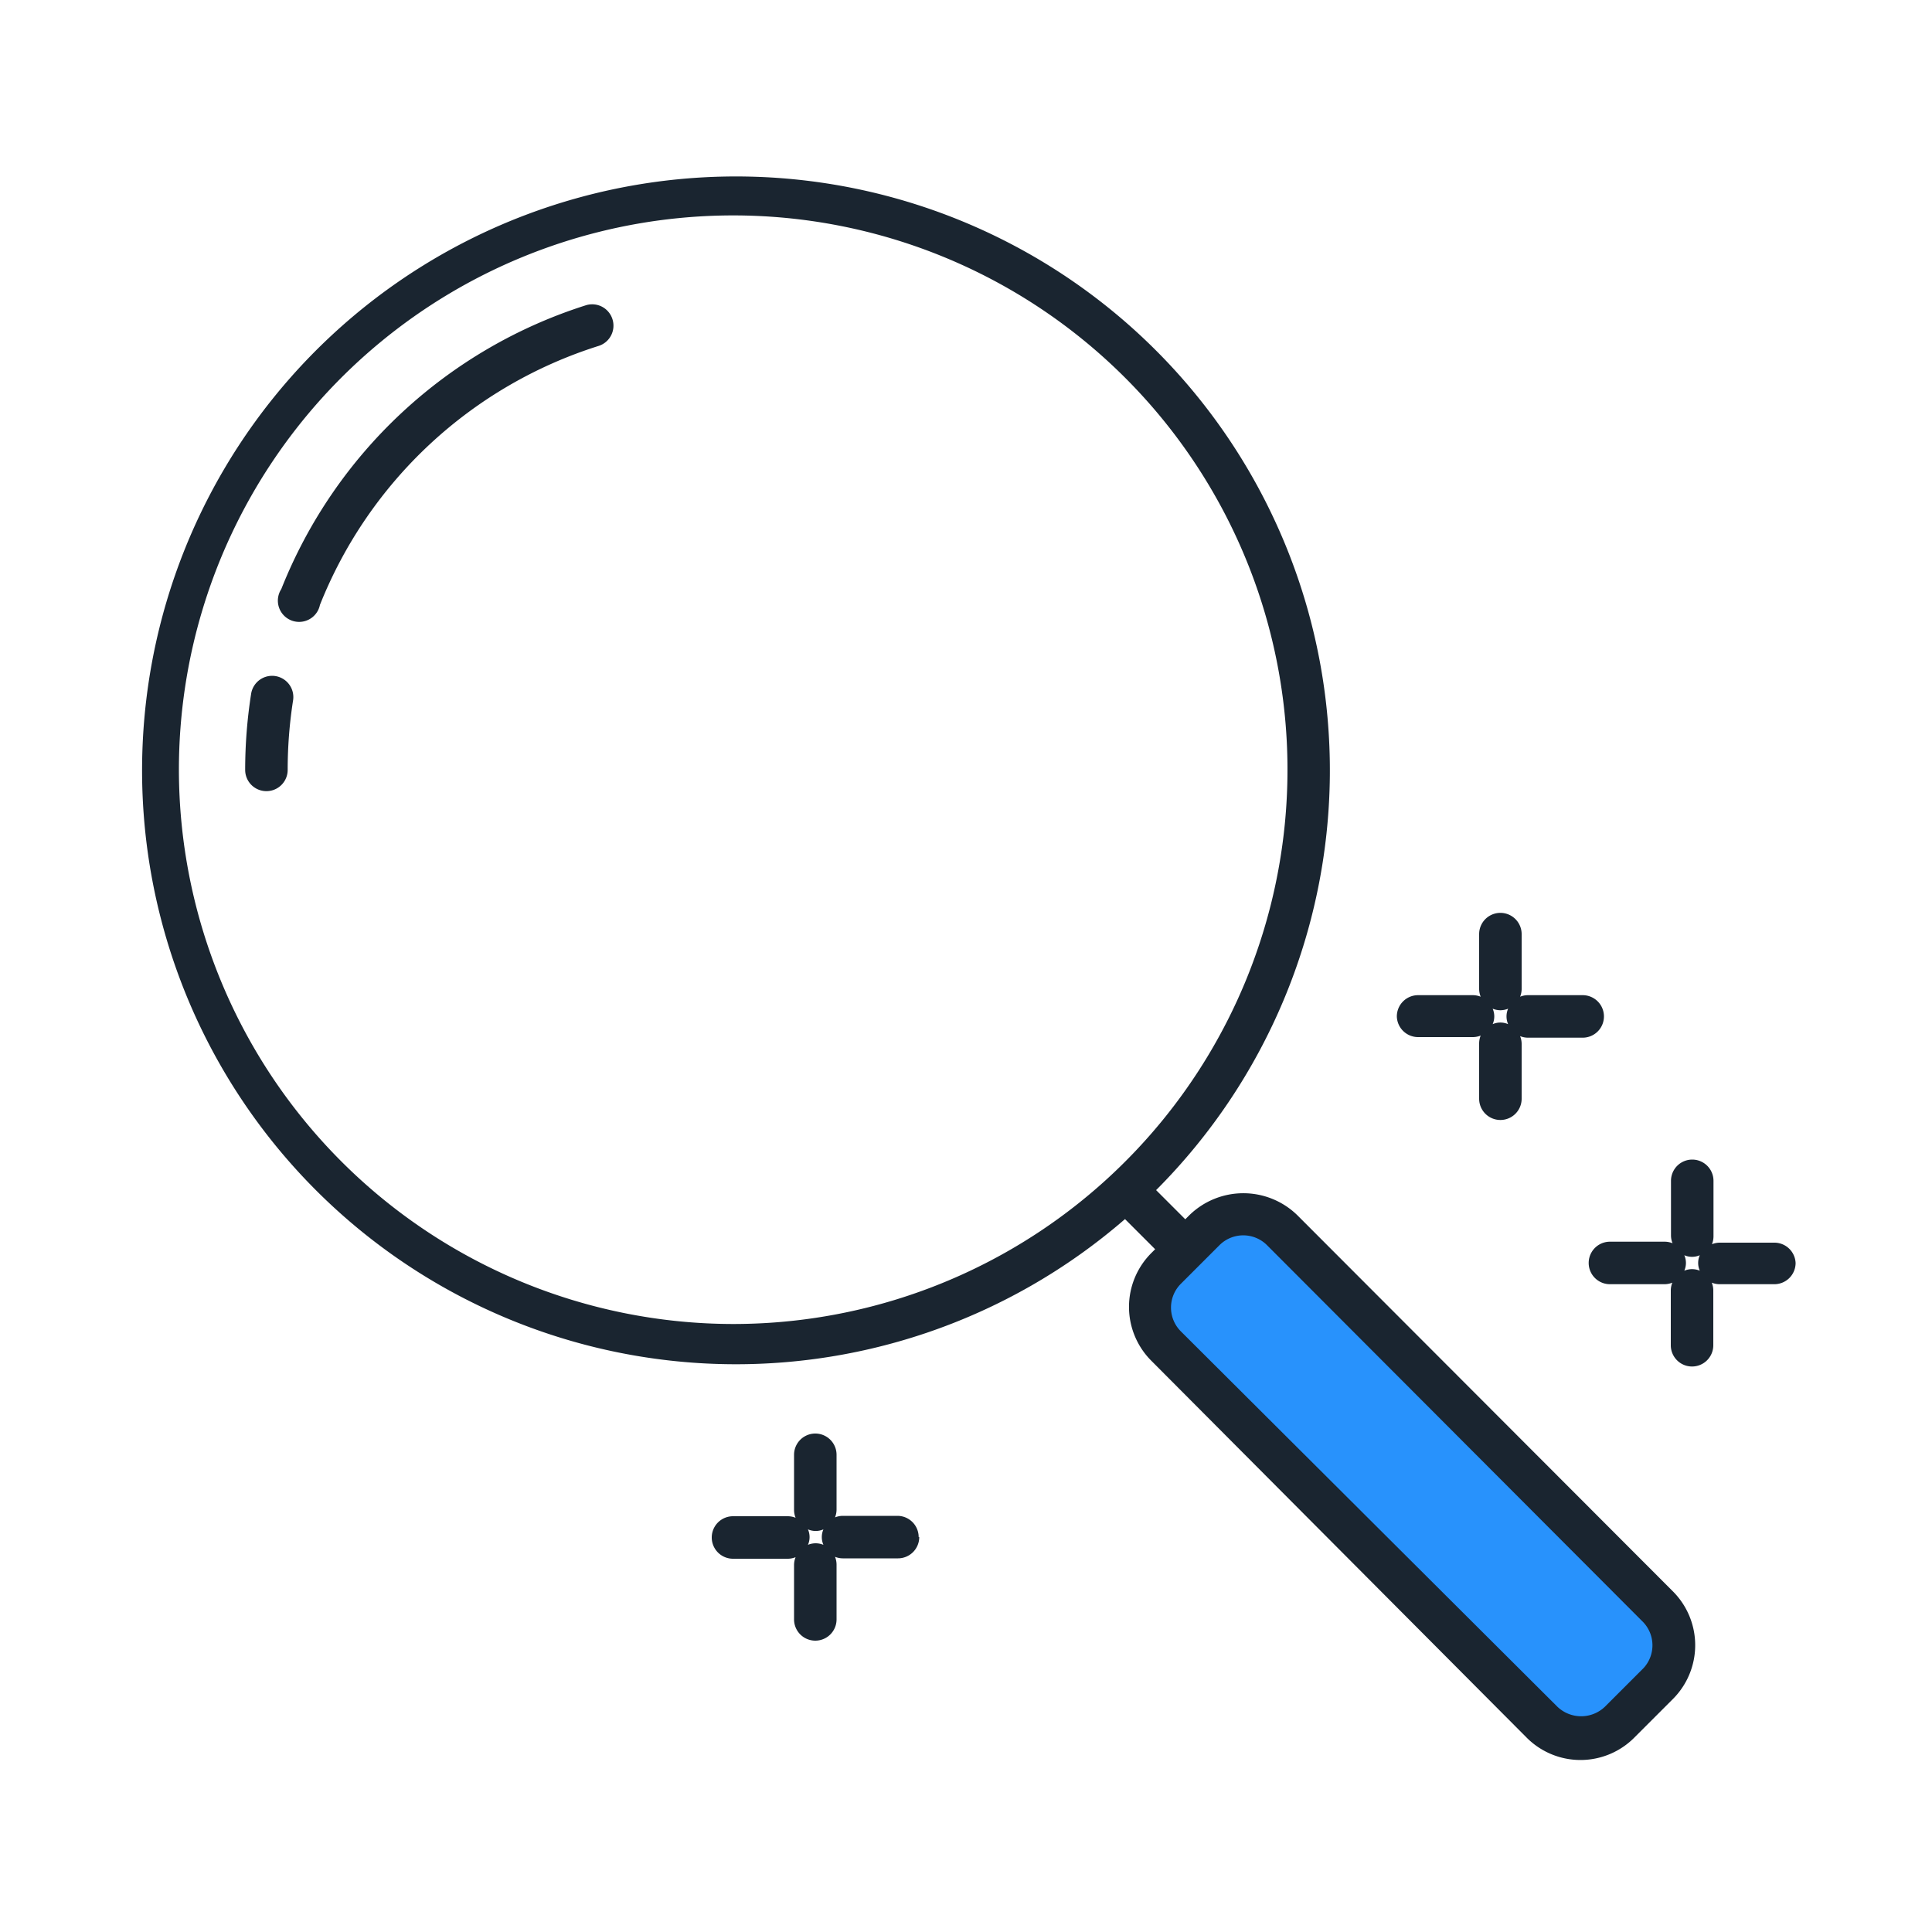 <svg id="outline" xmlns="http://www.w3.org/2000/svg" viewBox="0 0 100 100"><defs><style>.cls-1{fill:#2892fc;}.cls-2{fill:#1a2530;}</style></defs><title></title><rect id="_Path_" data-name="&lt;Path&gt;" class="cls-1" x="68.86" y="59.8" width="8.46" height="33.19" rx="2.84" ry="2.84" transform="translate(-32.61 74.06) rotate(-45)"/><path id="_Compound_Path_" data-name="&lt;Compound Path&gt;" class="cls-2" d="M31.7,16.52A1.1,1.1,0,0,1,31,17.9,22.94,22.94,0,0,0,16.56,31.31a1.1,1.1,0,1,1-2-.82,25.13,25.13,0,0,1,15.8-14.7A1.1,1.1,0,0,1,31.7,16.52ZM14.29,35A1.1,1.1,0,0,0,13,35.9a25.51,25.51,0,0,0-.31,3.95,1.1,1.1,0,1,0,2.2,0,23.28,23.28,0,0,1,.28-3.6A1.1,1.1,0,0,0,14.29,35Zm72.3,47.37a3.94,3.94,0,0,1,0,5.57l-2,2a3.93,3.93,0,0,1-5.57,0L59.59,70.43a3.94,3.94,0,0,1,0-5.57l.2-.2L58.23,63.1a30.74,30.74,0,1,1,1.61-1.5l1.51,1.51.22-.22a4,4,0,0,1,5.57,0ZM37.94,68.53A28.69,28.69,0,1,0,9.26,39.84,28.72,28.72,0,0,0,37.94,68.53ZM85,83.91,65.58,64.45a1.74,1.74,0,0,0-2.46,0l-2,2a1.74,1.74,0,0,0,0,2.46h0L80.61,88.34a1.78,1.78,0,0,0,2.46,0l2-2A1.74,1.74,0,0,0,85,83.91ZM72.3,52.61a1.1,1.1,0,0,1,1.1-1.1h2.84a1.09,1.09,0,0,1,.4.08,1.09,1.09,0,0,1-.08-.4V48.35a1.1,1.1,0,1,1,2.2,0v2.84a1.09,1.09,0,0,1-.08.4,1.09,1.09,0,0,1,.4-.08h2.84a1.1,1.1,0,0,1,0,2.2H79.08a1.09,1.09,0,0,1-.4-.08,1.09,1.09,0,0,1,.08.4v2.84a1.1,1.1,0,1,1-2.2,0V54a1.09,1.09,0,0,1,.08-.4,1.09,1.09,0,0,1-.4.08H73.4A1.1,1.1,0,0,1,72.3,52.61Zm5.36-.32a1.09,1.09,0,0,1-.4-.08,1,1,0,0,1,0,.8,1,1,0,0,1,.8,0,1,1,0,0,1,0-.8A1.09,1.09,0,0,1,77.66,52.29ZM92.94,65.37a1.1,1.1,0,0,1-1.1,1.1H89a1.09,1.09,0,0,1-.4-.08,1.09,1.09,0,0,1,.08.4v2.84a1.1,1.1,0,1,1-2.2,0V66.79a1.09,1.09,0,0,1,.08-.4,1.09,1.09,0,0,1-.4.08H83.33a1.1,1.1,0,0,1,0-2.2h2.84a1.09,1.09,0,0,1,.4.08,1.09,1.09,0,0,1-.08-.4V61.12a1.1,1.1,0,1,1,2.2,0V64a1.09,1.09,0,0,1-.08.4,1.09,1.09,0,0,1,.4-.08h2.84A1.1,1.1,0,0,1,92.94,65.37Zm-5.36.32a1.09,1.09,0,0,1,.4.08,1,1,0,0,1,0-.8,1,1,0,0,1-.8,0,1,1,0,0,1,0,.8A1.09,1.09,0,0,1,87.59,65.69Zm-40,13.87a1.1,1.1,0,0,1-1.1,1.1H43.62a1.09,1.09,0,0,1-.4-.08,1.09,1.09,0,0,1,.08.4v2.84a1.1,1.1,0,1,1-2.2,0V81a1.09,1.09,0,0,1,.08-.4,1.09,1.09,0,0,1-.4.08H37.94a1.1,1.1,0,0,1,0-2.2h2.84a1.09,1.09,0,0,1,.4.08,1.09,1.09,0,0,1-.08-.4V75.3a1.1,1.1,0,1,1,2.2,0v2.84a1.09,1.09,0,0,1-.08.4,1.09,1.09,0,0,1,.4-.08h2.84A1.1,1.1,0,0,1,47.55,79.56Zm-5.36.32a1.09,1.09,0,0,1,.4.08,1,1,0,0,1,0-.8,1,1,0,0,1-.8,0,1,1,0,0,1,0,.8A1.09,1.09,0,0,1,42.2,79.88Z"/></svg>